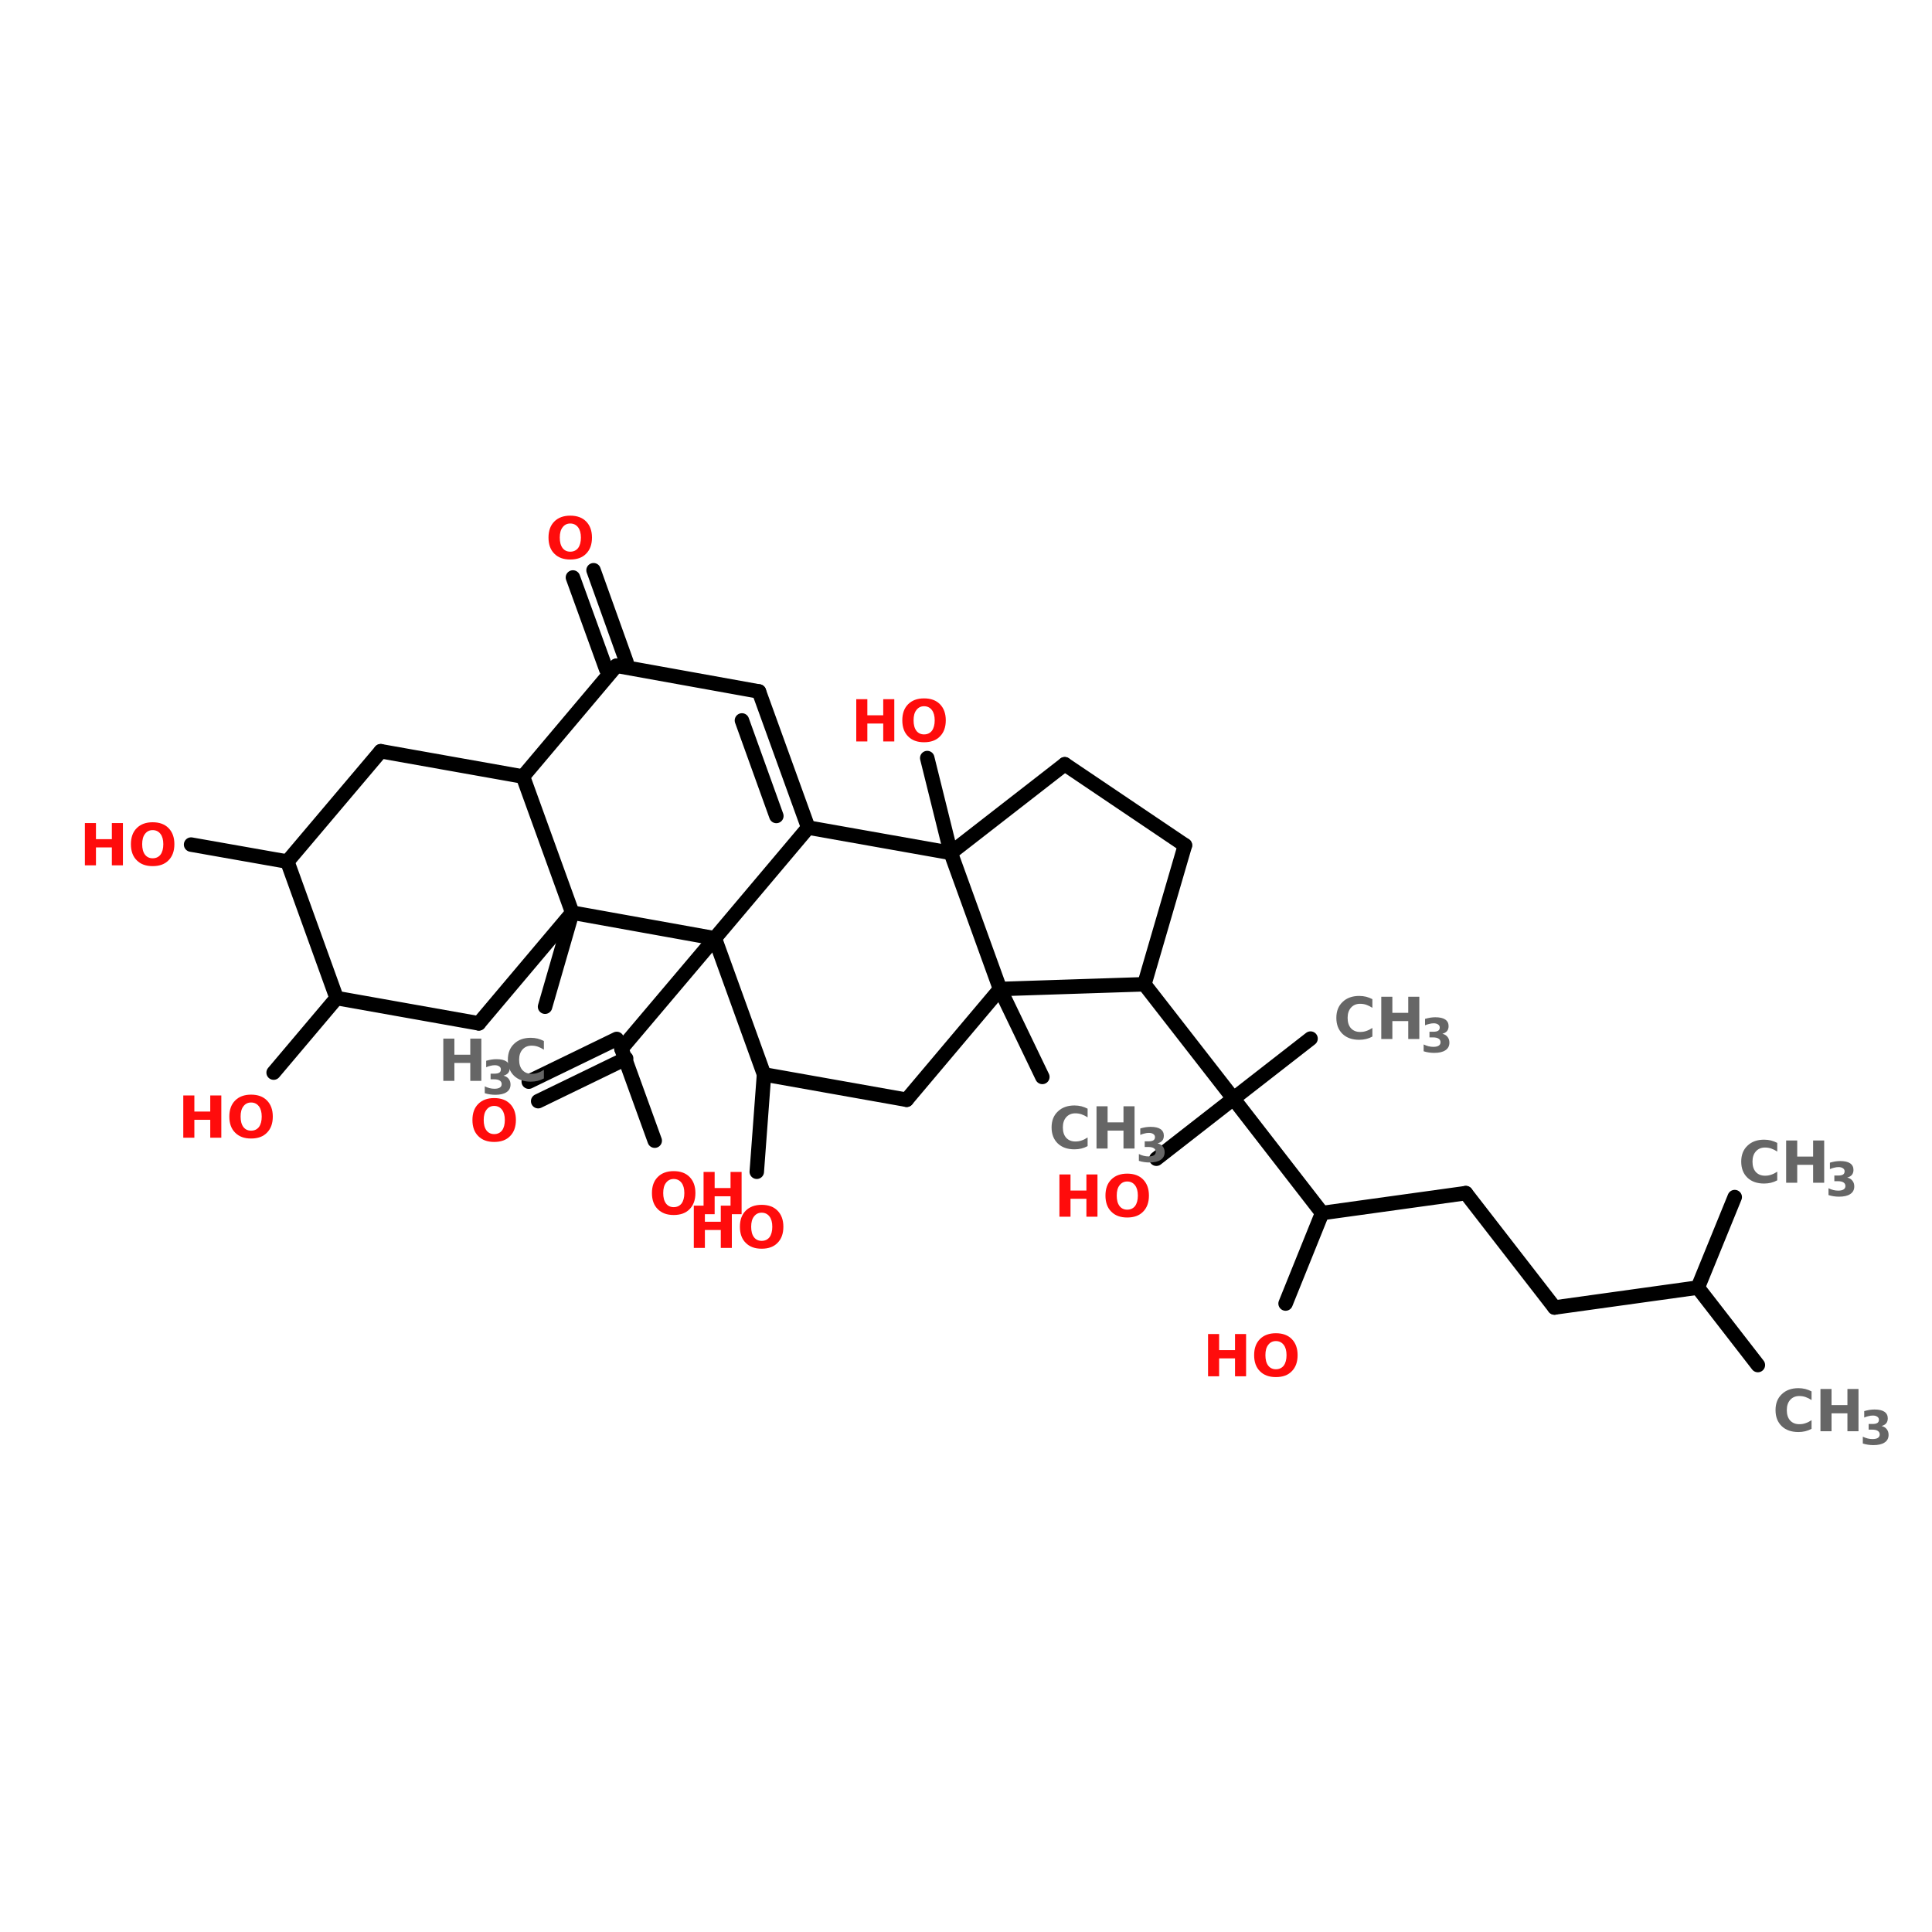 <?xml version="1.0" encoding="UTF-8"?>
<svg xmlns="http://www.w3.org/2000/svg" xmlns:xlink="http://www.w3.org/1999/xlink" width="150pt" height="150pt" viewBox="0 0 150 150" version="1.1">
<defs>
<g>
<symbol overflow="visible" id="glyph0-0">
<path style="stroke:none;" d="M 0.219 0.797 L 0.219 -3.172 L 2.469 -3.172 L 2.469 0.797 Z M 0.484 0.547 L 2.219 0.547 L 2.219 -2.922 L 0.484 -2.922 Z M 0.484 0.547 "/>
</symbol>
<symbol overflow="visible" id="glyph0-1">
<path style="stroke:none;" d="M 0.406 -3.281 L 1.266 -3.281 L 1.266 -2.031 L 2.5 -2.031 L 2.5 -3.281 L 3.359 -3.281 L 3.359 0 L 2.5 0 L 2.5 -1.391 L 1.266 -1.391 L 1.266 0 L 0.406 0 Z M 0.406 -3.281 "/>
</symbol>
<symbol overflow="visible" id="glyph0-2">
<path style="stroke:none;" d="M 3.016 -0.188 C 2.859 -0.102 2.695 -0.039 2.531 0 C 2.363 0.039 2.188 0.062 2 0.062 C 1.457 0.062 1.023 -0.086 0.703 -0.391 C 0.379 -0.703 0.219 -1.117 0.219 -1.641 C 0.219 -2.16 0.379 -2.57 0.703 -2.875 C 1.023 -3.188 1.457 -3.344 2 -3.344 C 2.188 -3.344 2.363 -3.32 2.531 -3.281 C 2.695 -3.238 2.859 -3.176 3.016 -3.094 L 3.016 -2.422 C 2.859 -2.523 2.703 -2.602 2.547 -2.656 C 2.398 -2.707 2.238 -2.734 2.062 -2.734 C 1.77 -2.734 1.535 -2.633 1.359 -2.438 C 1.18 -2.238 1.094 -1.973 1.094 -1.641 C 1.094 -1.297 1.18 -1.023 1.359 -0.828 C 1.535 -0.641 1.77 -0.547 2.062 -0.547 C 2.238 -0.547 2.398 -0.57 2.547 -0.625 C 2.703 -0.676 2.859 -0.754 3.016 -0.859 Z M 3.016 -0.188 "/>
</symbol>
<symbol overflow="visible" id="glyph0-3">
<path style="stroke:none;" d="M 1.906 -2.734 C 1.656 -2.734 1.457 -2.633 1.312 -2.438 C 1.164 -2.25 1.094 -1.984 1.094 -1.641 C 1.094 -1.297 1.164 -1.023 1.312 -0.828 C 1.457 -0.641 1.656 -0.547 1.906 -0.547 C 2.164 -0.547 2.367 -0.641 2.516 -0.828 C 2.66 -1.023 2.734 -1.297 2.734 -1.641 C 2.734 -1.984 2.66 -2.25 2.516 -2.438 C 2.367 -2.633 2.164 -2.734 1.906 -2.734 Z M 1.906 -3.344 C 2.438 -3.344 2.848 -3.191 3.141 -2.891 C 3.441 -2.586 3.594 -2.172 3.594 -1.641 C 3.594 -1.109 3.441 -0.691 3.141 -0.391 C 2.848 -0.086 2.438 0.062 1.906 0.062 C 1.383 0.062 0.973 -0.086 0.672 -0.391 C 0.367 -0.691 0.219 -1.109 0.219 -1.641 C 0.219 -2.172 0.367 -2.586 0.672 -2.891 C 0.973 -3.191 1.383 -3.344 1.906 -3.344 Z M 1.906 -3.344 "/>
</symbol>
<symbol overflow="visible" id="glyph1-0">
<path style="stroke:none;" d="M 0.188 0.641 L 0.188 -2.578 L 2.016 -2.578 L 2.016 0.641 Z M 0.391 0.438 L 1.812 0.438 L 1.812 -2.375 L 0.391 -2.375 Z M 0.391 0.438 "/>
</symbol>
<symbol overflow="visible" id="glyph1-1">
<path style="stroke:none;" d="M 1.703 -1.438 C 1.879 -1.395 2.016 -1.312 2.109 -1.188 C 2.203 -1.07 2.25 -0.926 2.25 -0.75 C 2.25 -0.488 2.145 -0.289 1.938 -0.156 C 1.738 -0.02 1.445 0.047 1.062 0.047 C 0.926 0.047 0.789 0.035 0.656 0.016 C 0.52 -0.004 0.383 -0.035 0.25 -0.078 L 0.25 -0.609 C 0.375 -0.547 0.5 -0.5 0.625 -0.469 C 0.75 -0.438 0.875 -0.422 1 -0.422 C 1.188 -0.422 1.328 -0.453 1.422 -0.516 C 1.516 -0.578 1.562 -0.664 1.562 -0.781 C 1.562 -0.906 1.508 -1 1.406 -1.062 C 1.312 -1.125 1.164 -1.156 0.969 -1.156 L 0.703 -1.156 L 0.703 -1.594 L 0.984 -1.594 C 1.16 -1.594 1.289 -1.617 1.375 -1.672 C 1.457 -1.723 1.5 -1.805 1.5 -1.922 C 1.5 -2.023 1.457 -2.102 1.375 -2.156 C 1.289 -2.219 1.176 -2.25 1.031 -2.25 C 0.914 -2.25 0.801 -2.234 0.688 -2.203 C 0.582 -2.18 0.473 -2.145 0.359 -2.094 L 0.359 -2.594 C 0.492 -2.633 0.629 -2.664 0.766 -2.688 C 0.898 -2.707 1.031 -2.719 1.156 -2.719 C 1.5 -2.719 1.754 -2.66 1.922 -2.547 C 2.098 -2.43 2.188 -2.258 2.188 -2.031 C 2.188 -1.875 2.145 -1.742 2.062 -1.641 C 1.977 -1.547 1.859 -1.477 1.703 -1.438 Z M 1.703 -1.438 "/>
</symbol>
</g>
</defs>
<g id="surface1">
<path style="fill-rule:nonzero;fill:rgb(0%,0%,0%);fill-opacity:1;stroke-width:4;stroke-linecap:round;stroke-linejoin:miter;stroke:rgb(0%,0%,0%);stroke-opacity:1;stroke-miterlimit:4;" d="M 485.694 270.804 L 469.1 249.401 " transform="matrix(0.281,0,0,0.281,0,29.886)"/>
<path style="fill-rule:nonzero;fill:rgb(0%,0%,0%);fill-opacity:1;stroke-width:4;stroke-linecap:round;stroke-linejoin:miter;stroke:rgb(0%,0%,0%);stroke-opacity:1;stroke-miterlimit:4;" d="M 469.1 249.401 L 479.301 224.399 " transform="matrix(0.281,0,0,0.281,0,29.886)"/>
<path style="fill-rule:nonzero;fill:rgb(0%,0%,0%);fill-opacity:1;stroke-width:4;stroke-linecap:round;stroke-linejoin:miter;stroke:rgb(0%,0%,0%);stroke-opacity:1;stroke-miterlimit:4;" d="M 469.1 249.401 L 429.504 254.905 " transform="matrix(0.281,0,0,0.281,0,29.886)"/>
<path style="fill-rule:nonzero;fill:rgb(0%,0%,0%);fill-opacity:1;stroke-width:4;stroke-linecap:round;stroke-linejoin:miter;stroke:rgb(0%,0%,0%);stroke-opacity:1;stroke-miterlimit:4;" d="M 429.504 254.905 L 405.002 223.301 " transform="matrix(0.281,0,0,0.281,0,29.886)"/>
<path style="fill-rule:nonzero;fill:rgb(0%,0%,0%);fill-opacity:1;stroke-width:4;stroke-linecap:round;stroke-linejoin:miter;stroke:rgb(0%,0%,0%);stroke-opacity:1;stroke-miterlimit:4;" d="M 405.002 223.301 L 365.296 228.804 " transform="matrix(0.281,0,0,0.281,0,29.886)"/>
<path style="fill-rule:nonzero;fill:rgb(0%,0%,0%);fill-opacity:1;stroke-width:4;stroke-linecap:round;stroke-linejoin:miter;stroke:rgb(0%,0%,0%);stroke-opacity:1;stroke-miterlimit:4;" d="M 365.296 228.804 L 340.793 197.2 " transform="matrix(0.281,0,0,0.281,0,29.886)"/>
<path style="fill-rule:nonzero;fill:rgb(0%,0%,0%);fill-opacity:1;stroke-width:4;stroke-linecap:round;stroke-linejoin:miter;stroke:rgb(0%,0%,0%);stroke-opacity:1;stroke-miterlimit:4;" d="M 340.793 197.2 L 362.099 180.606 " transform="matrix(0.281,0,0,0.281,0,29.886)"/>
<path style="fill-rule:nonzero;fill:rgb(0%,0%,0%);fill-opacity:1;stroke-width:4;stroke-linecap:round;stroke-linejoin:miter;stroke:rgb(0%,0%,0%);stroke-opacity:1;stroke-miterlimit:4;" d="M 340.793 197.2 L 316.194 165.596 " transform="matrix(0.281,0,0,0.281,0,29.886)"/>
<path style="fill-rule:nonzero;fill:rgb(0%,0%,0%);fill-opacity:1;stroke-width:4;stroke-linecap:round;stroke-linejoin:miter;stroke:rgb(0%,0%,0%);stroke-opacity:1;stroke-miterlimit:4;" d="M 167.499 78.595 L 158.298 53.203 " transform="matrix(0.281,0,0,0.281,0,29.886)"/>
<path style="fill-rule:nonzero;fill:rgb(0%,0%,0%);fill-opacity:1;stroke-width:4;stroke-linecap:round;stroke-linejoin:miter;stroke:rgb(0%,0%,0%);stroke-opacity:1;stroke-miterlimit:4;" d="M 173.1 76.593 L 163.997 51.202 " transform="matrix(0.281,0,0,0.281,0,29.886)"/>
<path style="fill-rule:nonzero;fill:rgb(0%,0%,0%);fill-opacity:1;stroke-width:4;stroke-linecap:round;stroke-linejoin:miter;stroke:rgb(0%,0%,0%);stroke-opacity:1;stroke-miterlimit:4;" d="M 79.399 131.699 L 52.799 127.001 " transform="matrix(0.281,0,0,0.281,0,29.886)"/>
<path style="fill-rule:nonzero;fill:rgb(0%,0%,0%);fill-opacity:1;stroke-width:4;stroke-linecap:round;stroke-linejoin:miter;stroke:rgb(0%,0%,0%);stroke-opacity:1;stroke-miterlimit:4;" d="M 93.006 169.404 L 75.605 190.001 " transform="matrix(0.281,0,0,0.281,0,29.886)"/>
<path style="fill-rule:nonzero;fill:rgb(0%,0%,0%);fill-opacity:1;stroke-width:4;stroke-linecap:round;stroke-linejoin:miter;stroke:rgb(0%,0%,0%);stroke-opacity:1;stroke-miterlimit:4;" d="M 158.104 145.805 L 150.599 171.795 " transform="matrix(0.281,0,0,0.281,0,29.886)"/>
<path style="fill-rule:nonzero;fill:rgb(0%,0%,0%);fill-opacity:1;stroke-width:4;stroke-linecap:round;stroke-linejoin:miter;stroke:rgb(0%,0%,0%);stroke-opacity:1;stroke-miterlimit:4;" d="M 197.505 152.893 L 171.696 183.4 " transform="matrix(0.281,0,0,0.281,0,29.886)"/>
<path style="fill-rule:nonzero;fill:rgb(0%,0%,0%);fill-opacity:1;stroke-width:4;stroke-linecap:round;stroke-linejoin:miter;stroke:rgb(0%,0%,0%);stroke-opacity:1;stroke-miterlimit:4;" d="M 173.003 186.096 L 148.695 197.895 " transform="matrix(0.281,0,0,0.281,0,29.886)"/>
<path style="fill-rule:nonzero;fill:rgb(0%,0%,0%);fill-opacity:1;stroke-width:4;stroke-linecap:round;stroke-linejoin:miter;stroke:rgb(0%,0%,0%);stroke-opacity:1;stroke-miterlimit:4;" d="M 170.404 180.703 L 146.096 192.503 " transform="matrix(0.281,0,0,0.281,0,29.886)"/>
<path style="fill-rule:nonzero;fill:rgb(0%,0%,0%);fill-opacity:1;stroke-width:4;stroke-linecap:round;stroke-linejoin:miter;stroke:rgb(0%,0%,0%);stroke-opacity:1;stroke-miterlimit:4;" d="M 171.696 183.4 L 180.897 208.805 " transform="matrix(0.281,0,0,0.281,0,29.886)"/>
<path style="fill-rule:nonzero;fill:rgb(0%,0%,0%);fill-opacity:1;stroke-width:4;stroke-linecap:round;stroke-linejoin:miter;stroke:rgb(0%,0%,0%);stroke-opacity:1;stroke-miterlimit:4;" d="M 211.097 190.501 L 209.096 217.394 " transform="matrix(0.281,0,0,0.281,0,29.886)"/>
<path style="fill-rule:nonzero;fill:rgb(0%,0%,0%);fill-opacity:1;stroke-width:4;stroke-linecap:round;stroke-linejoin:miter;stroke:rgb(0%,0%,0%);stroke-opacity:1;stroke-miterlimit:4;" d="M 276.307 166.903 L 287.995 191.196 " transform="matrix(0.281,0,0,0.281,0,29.886)"/>
<path style="fill-rule:nonzero;fill:rgb(0%,0%,0%);fill-opacity:1;stroke-width:4;stroke-linecap:round;stroke-linejoin:miter;stroke:rgb(0%,0%,0%);stroke-opacity:1;stroke-miterlimit:4;" d="M 262.7 129.295 L 256.196 103.097 " transform="matrix(0.281,0,0,0.281,0,29.886)"/>
<path style="fill-rule:nonzero;fill:rgb(0%,0%,0%);fill-opacity:1;stroke-width:4;stroke-linecap:round;stroke-linejoin:miter;stroke:rgb(0%,0%,0%);stroke-opacity:1;stroke-miterlimit:4;" d="M 340.793 197.2 L 319.502 213.795 " transform="matrix(0.281,0,0,0.281,0,29.886)"/>
<path style="fill-rule:nonzero;fill:rgb(0%,0%,0%);fill-opacity:1;stroke-width:4;stroke-linecap:round;stroke-linejoin:miter;stroke:rgb(0%,0%,0%);stroke-opacity:1;stroke-miterlimit:4;" d="M 365.296 228.804 L 355.206 253.807 " transform="matrix(0.281,0,0,0.281,0,29.886)"/>
<path style="fill-rule:nonzero;fill:rgb(0%,0%,0%);fill-opacity:1;stroke-width:4;stroke-linecap:round;stroke-linejoin:miter;stroke:rgb(0%,0%,0%);stroke-opacity:1;stroke-miterlimit:4;" d="M 327.396 127.196 L 316.194 165.596 " transform="matrix(0.281,0,0,0.281,0,29.886)"/>
<path style="fill-rule:nonzero;fill:rgb(0%,0%,0%);fill-opacity:1;stroke-width:4;stroke-linecap:round;stroke-linejoin:miter;stroke:rgb(0%,0%,0%);stroke-opacity:1;stroke-miterlimit:4;" d="M 316.194 165.596 L 276.307 166.903 " transform="matrix(0.281,0,0,0.281,0,29.886)"/>
<path style="fill-rule:nonzero;fill:rgb(0%,0%,0%);fill-opacity:1;stroke-width:4;stroke-linecap:round;stroke-linejoin:miter;stroke:rgb(0%,0%,0%);stroke-opacity:1;stroke-miterlimit:4;" d="M 276.307 166.903 L 262.7 129.295 " transform="matrix(0.281,0,0,0.281,0,29.886)"/>
<path style="fill-rule:nonzero;fill:rgb(0%,0%,0%);fill-opacity:1;stroke-width:4;stroke-linecap:round;stroke-linejoin:miter;stroke:rgb(0%,0%,0%);stroke-opacity:1;stroke-miterlimit:4;" d="M 262.7 129.295 L 294.193 104.806 " transform="matrix(0.281,0,0,0.281,0,29.886)"/>
<path style="fill-rule:nonzero;fill:rgb(0%,0%,0%);fill-opacity:1;stroke-width:4;stroke-linecap:round;stroke-linejoin:miter;stroke:rgb(0%,0%,0%);stroke-opacity:1;stroke-miterlimit:4;" d="M 294.193 104.806 L 327.396 127.196 " transform="matrix(0.281,0,0,0.281,0,29.886)"/>
<path style="fill-rule:nonzero;fill:rgb(0%,0%,0%);fill-opacity:1;stroke-width:4;stroke-linecap:round;stroke-linejoin:miter;stroke:rgb(0%,0%,0%);stroke-opacity:1;stroke-miterlimit:4;" d="M 250.498 197.506 L 211.097 190.501 " transform="matrix(0.281,0,0,0.281,0,29.886)"/>
<path style="fill-rule:nonzero;fill:rgb(0%,0%,0%);fill-opacity:1;stroke-width:4;stroke-linecap:round;stroke-linejoin:miter;stroke:rgb(0%,0%,0%);stroke-opacity:1;stroke-miterlimit:4;" d="M 211.097 190.501 L 197.505 152.893 " transform="matrix(0.281,0,0,0.281,0,29.886)"/>
<path style="fill-rule:nonzero;fill:rgb(0%,0%,0%);fill-opacity:1;stroke-width:4;stroke-linecap:round;stroke-linejoin:miter;stroke:rgb(0%,0%,0%);stroke-opacity:1;stroke-miterlimit:4;" d="M 197.505 152.893 L 223.3 122.304 " transform="matrix(0.281,0,0,0.281,0,29.886)"/>
<path style="fill-rule:nonzero;fill:rgb(0%,0%,0%);fill-opacity:1;stroke-width:4;stroke-linecap:round;stroke-linejoin:miter;stroke:rgb(0%,0%,0%);stroke-opacity:1;stroke-miterlimit:4;" d="M 223.3 122.304 L 262.7 129.295 " transform="matrix(0.281,0,0,0.281,0,29.886)"/>
<path style="fill-rule:nonzero;fill:rgb(0%,0%,0%);fill-opacity:1;stroke-width:4;stroke-linecap:round;stroke-linejoin:miter;stroke:rgb(0%,0%,0%);stroke-opacity:1;stroke-miterlimit:4;" d="M 276.307 166.903 L 250.498 197.506 " transform="matrix(0.281,0,0,0.281,0,29.886)"/>
<path style="fill-rule:nonzero;fill:rgb(0%,0%,0%);fill-opacity:1;stroke-width:4;stroke-linecap:round;stroke-linejoin:miter;stroke:rgb(0%,0%,0%);stroke-opacity:1;stroke-miterlimit:4;" d="M 209.693 84.696 L 170.306 77.594 " transform="matrix(0.281,0,0,0.281,0,29.886)"/>
<path style="fill-rule:nonzero;fill:rgb(0%,0%,0%);fill-opacity:1;stroke-width:4;stroke-linecap:round;stroke-linejoin:miter;stroke:rgb(0%,0%,0%);stroke-opacity:1;stroke-miterlimit:4;" d="M 170.306 77.594 L 144.498 108.197 " transform="matrix(0.281,0,0,0.281,0,29.886)"/>
<path style="fill-rule:nonzero;fill:rgb(0%,0%,0%);fill-opacity:1;stroke-width:4;stroke-linecap:round;stroke-linejoin:miter;stroke:rgb(0%,0%,0%);stroke-opacity:1;stroke-miterlimit:4;" d="M 144.498 108.197 L 158.104 145.805 " transform="matrix(0.281,0,0,0.281,0,29.886)"/>
<path style="fill-rule:nonzero;fill:rgb(0%,0%,0%);fill-opacity:1;stroke-width:4;stroke-linecap:round;stroke-linejoin:miter;stroke:rgb(0%,0%,0%);stroke-opacity:1;stroke-miterlimit:4;" d="M 158.104 145.805 L 197.505 152.893 " transform="matrix(0.281,0,0,0.281,0,29.886)"/>
<path style="fill-rule:nonzero;fill:rgb(0%,0%,0%);fill-opacity:1;stroke-width:4;stroke-linecap:round;stroke-linejoin:miter;stroke:rgb(0%,0%,0%);stroke-opacity:1;stroke-miterlimit:4;" d="M 223.3 122.304 L 209.693 84.696 " transform="matrix(0.281,0,0,0.281,0,29.886)"/>
<path style="fill-rule:nonzero;fill:rgb(0%,0%,0%);fill-opacity:1;stroke-width:4;stroke-linecap:round;stroke-linejoin:miter;stroke:rgb(0%,0%,0%);stroke-opacity:1;stroke-miterlimit:4;" d="M 214.502 119.093 L 204.996 92.701 " transform="matrix(0.281,0,0,0.281,0,29.886)"/>
<path style="fill-rule:nonzero;fill:rgb(0%,0%,0%);fill-opacity:1;stroke-width:4;stroke-linecap:round;stroke-linejoin:miter;stroke:rgb(0%,0%,0%);stroke-opacity:1;stroke-miterlimit:4;" d="M 132.295 176.395 L 93.006 169.404 " transform="matrix(0.281,0,0,0.281,0,29.886)"/>
<path style="fill-rule:nonzero;fill:rgb(0%,0%,0%);fill-opacity:1;stroke-width:4;stroke-linecap:round;stroke-linejoin:miter;stroke:rgb(0%,0%,0%);stroke-opacity:1;stroke-miterlimit:4;" d="M 93.006 169.404 L 79.399 131.699 " transform="matrix(0.281,0,0,0.281,0,29.886)"/>
<path style="fill-rule:nonzero;fill:rgb(0%,0%,0%);fill-opacity:1;stroke-width:4;stroke-linecap:round;stroke-linejoin:miter;stroke:rgb(0%,0%,0%);stroke-opacity:1;stroke-miterlimit:4;" d="M 79.399 131.699 L 105.194 101.207 " transform="matrix(0.281,0,0,0.281,0,29.886)"/>
<path style="fill-rule:nonzero;fill:rgb(0%,0%,0%);fill-opacity:1;stroke-width:4;stroke-linecap:round;stroke-linejoin:miter;stroke:rgb(0%,0%,0%);stroke-opacity:1;stroke-miterlimit:4;" d="M 105.194 101.207 L 144.498 108.197 " transform="matrix(0.281,0,0,0.281,0,29.886)"/>
<path style="fill-rule:nonzero;fill:rgb(0%,0%,0%);fill-opacity:1;stroke-width:4;stroke-linecap:round;stroke-linejoin:miter;stroke:rgb(0%,0%,0%);stroke-opacity:1;stroke-miterlimit:4;" d="M 158.104 145.805 L 132.295 176.395 " transform="matrix(0.281,0,0,0.281,0,29.886)"/>
<g style="fill:rgb(40%,40%,40%);fill-opacity:1;">
  <use xlink:href="#glyph0-1" x="34.012" y="83.918"/>
</g>
<g style="fill:rgb(40%,40%,40%);fill-opacity:1;">
  <use xlink:href="#glyph1-1" x="37.387" y="84.953"/>
</g>
<g style="fill:rgb(40%,40%,40%);fill-opacity:1;">
  <use xlink:href="#glyph0-2" x="39.211" y="83.918"/>
</g>
<g style="fill:rgb(100%,4.706%,4.706%);fill-opacity:1;">
  <use xlink:href="#glyph0-3" x="42.367" y="43.379"/>
</g>
<g style="fill:rgb(100%,4.706%,4.706%);fill-opacity:1;">
  <use xlink:href="#glyph0-1" x="6.184" y="67.184"/>
</g>
<g style="fill:rgb(100%,4.706%,4.706%);fill-opacity:1;">
  <use xlink:href="#glyph0-3" x="9.945" y="67.184"/>
</g>
<g style="fill:rgb(100%,4.706%,4.706%);fill-opacity:1;">
  <use xlink:href="#glyph0-1" x="13.824" y="88.332"/>
</g>
<g style="fill:rgb(100%,4.706%,4.706%);fill-opacity:1;">
  <use xlink:href="#glyph0-3" x="17.586" y="88.332"/>
</g>
<g style="fill:rgb(100%,4.706%,4.706%);fill-opacity:1;">
  <use xlink:href="#glyph0-3" x="36.461" y="88.598"/>
</g>
<g style="fill:rgb(100%,4.706%,4.706%);fill-opacity:1;">
  <use xlink:href="#glyph0-3" x="50.398" y="94.27"/>
</g>
<g style="fill:rgb(100%,4.706%,4.706%);fill-opacity:1;">
  <use xlink:href="#glyph0-1" x="54.219" y="94.27"/>
</g>
<g style="fill:rgb(100%,4.706%,4.706%);fill-opacity:1;">
  <use xlink:href="#glyph0-1" x="53.461" y="96.887"/>
</g>
<g style="fill:rgb(100%,4.706%,4.706%);fill-opacity:1;">
  <use xlink:href="#glyph0-3" x="57.227" y="96.887"/>
</g>
<g style="fill:rgb(40%,40%,40%);fill-opacity:1;">
  <use xlink:href="#glyph0-2" x="81.426" y="89.172"/>
</g>
<g style="fill:rgb(40%,40%,40%);fill-opacity:1;">
  <use xlink:href="#glyph0-1" x="84.727" y="89.172"/>
</g>
<g style="fill:rgb(40%,40%,40%);fill-opacity:1;">
  <use xlink:href="#glyph1-1" x="88.172" y="90.207"/>
</g>
<g style="fill:rgb(100%,4.706%,4.706%);fill-opacity:1;">
  <use xlink:href="#glyph0-1" x="66.074" y="57.566"/>
</g>
<g style="fill:rgb(100%,4.706%,4.706%);fill-opacity:1;">
  <use xlink:href="#glyph0-3" x="69.836" y="57.566"/>
</g>
<g style="fill:rgb(100%,4.706%,4.706%);fill-opacity:1;">
  <use xlink:href="#glyph0-1" x="81.848" y="94.465"/>
</g>
<g style="fill:rgb(100%,4.706%,4.706%);fill-opacity:1;">
  <use xlink:href="#glyph0-3" x="85.609" y="94.465"/>
</g>
<g style="fill:rgb(100%,4.706%,4.706%);fill-opacity:1;">
  <use xlink:href="#glyph0-1" x="93.387" y="106.855"/>
</g>
<g style="fill:rgb(100%,4.706%,4.706%);fill-opacity:1;">
  <use xlink:href="#glyph0-3" x="97.152" y="106.855"/>
</g>
<g style="fill:rgb(40%,40%,40%);fill-opacity:1;">
  <use xlink:href="#glyph0-2" x="134.969" y="91.828"/>
</g>
<g style="fill:rgb(40%,40%,40%);fill-opacity:1;">
  <use xlink:href="#glyph0-1" x="138.27" y="91.828"/>
</g>
<g style="fill:rgb(40%,40%,40%);fill-opacity:1;">
  <use xlink:href="#glyph1-1" x="141.715" y="92.863"/>
</g>
<g style="fill:rgb(40%,40%,40%);fill-opacity:1;">
  <use xlink:href="#glyph0-2" x="103.535" y="80.668"/>
</g>
<g style="fill:rgb(40%,40%,40%);fill-opacity:1;">
  <use xlink:href="#glyph0-1" x="106.836" y="80.668"/>
</g>
<g style="fill:rgb(40%,40%,40%);fill-opacity:1;">
  <use xlink:href="#glyph1-1" x="110.281" y="81.699"/>
</g>
<g style="fill:rgb(40%,40%,40%);fill-opacity:1;">
  <use xlink:href="#glyph0-2" x="137.633" y="111.121"/>
</g>
<g style="fill:rgb(40%,40%,40%);fill-opacity:1;">
  <use xlink:href="#glyph0-1" x="140.934" y="111.121"/>
</g>
<g style="fill:rgb(40%,40%,40%);fill-opacity:1;">
  <use xlink:href="#glyph1-1" x="144.379" y="112.152"/>
</g>
</g>
</svg>
